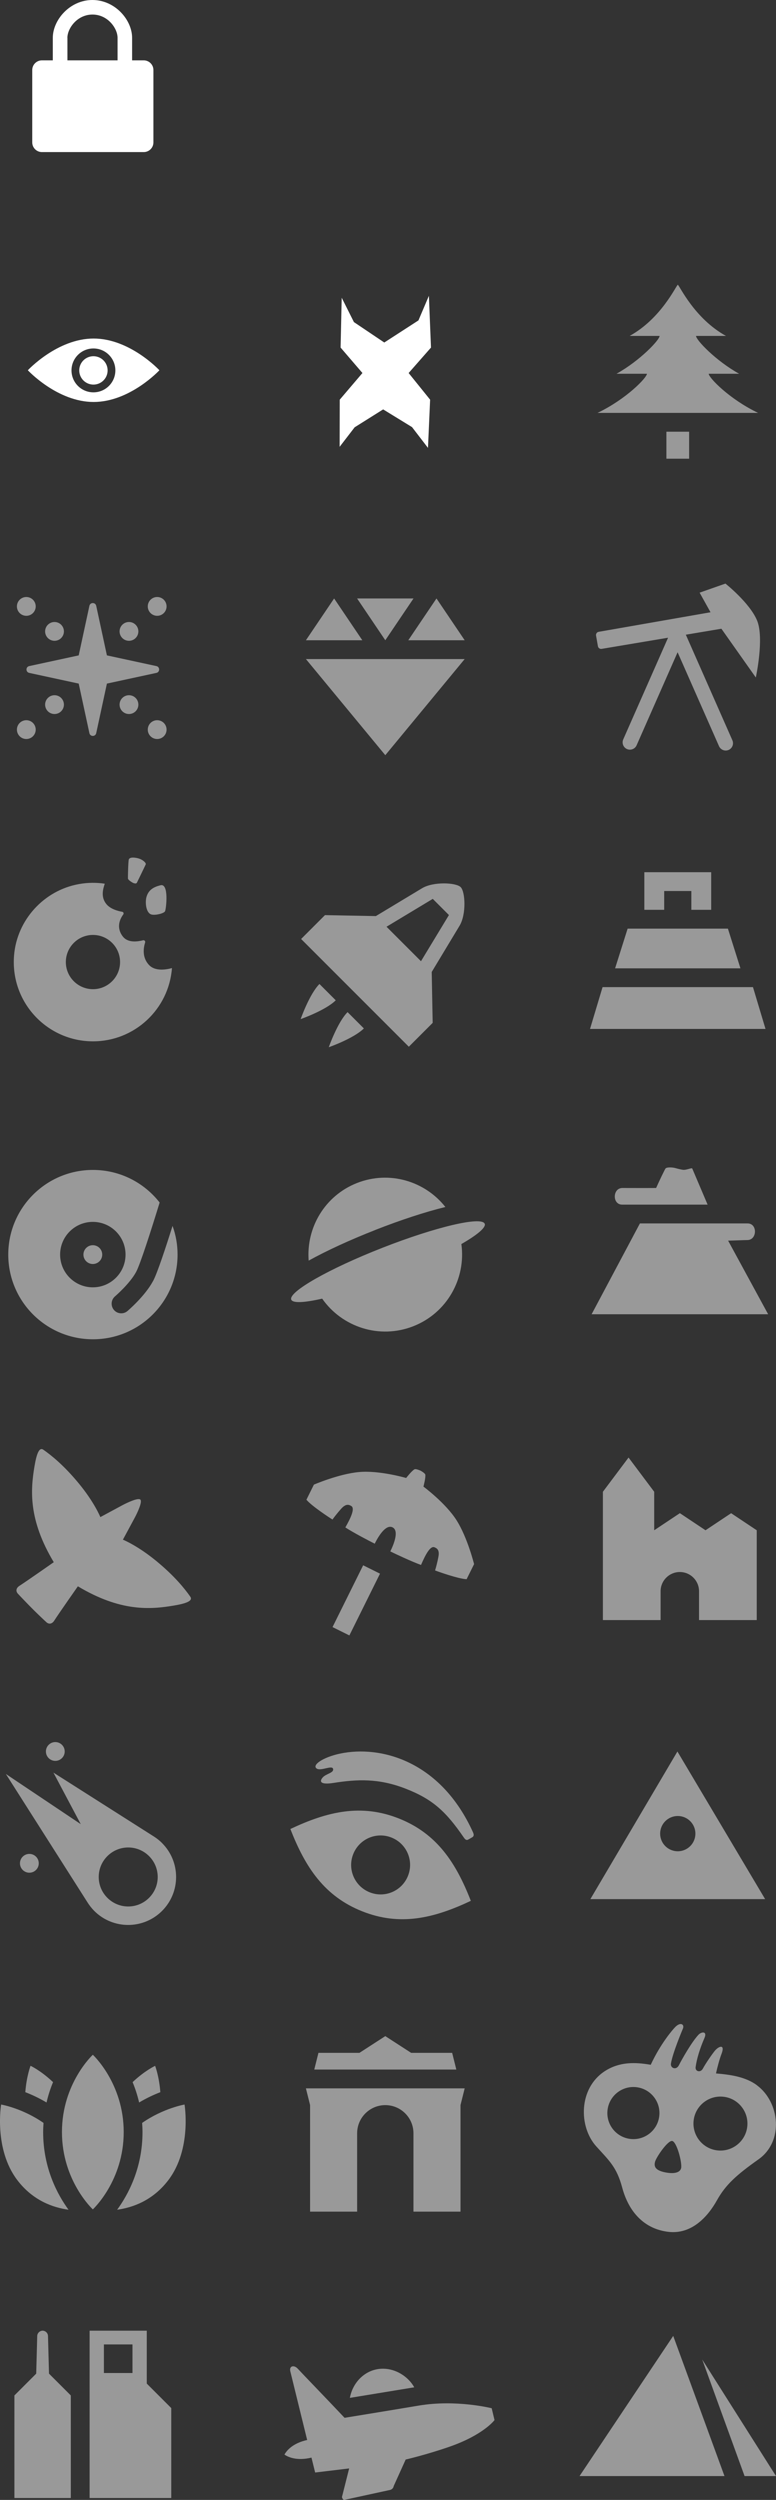<svg version="1.1" xmlns="http://www.w3.org/2000/svg" xmlns:xlink="http://www.w3.org/1999/xlink" width="185.729" height="598.176" viewBox="0,0,185.729,598.176"><rect x="0" y="0" width="185.729" height="598.176" fill="#333333" stroke="none"/><defs><linearGradient x1="239.354" y1="119.042" x2="239.354" y2="161.482" gradientUnits="userSpaceOnUse" id="color-1"><stop offset="0" stop-color="#ffffff" stop-opacity="0"/><stop offset="1" stop-color="#ffffff" stop-opacity="0"/></linearGradient><linearGradient x1="169.543" y1="117.532" x2="169.543" y2="148.342" gradientUnits="userSpaceOnUse" id="color-2"><stop offset="0" stop-color="#ffffff" stop-opacity="0"/><stop offset="1" stop-color="#ffffff" stop-opacity="0"/></linearGradient><linearGradient x1="169.354" y1="152.922" x2="169.354" y2="161.482" gradientUnits="userSpaceOnUse" id="color-3"><stop offset="0" stop-color="#ffffff" stop-opacity="0"/><stop offset="1" stop-color="#ffffff" stop-opacity="0"/></linearGradient></defs><g transform="translate(-147.136,-50.912)"><g data-paper-data="{&quot;isPaintingLayer&quot;:true}" fill-rule="nonzero" stroke="none" stroke-linecap="butt" stroke-linejoin="miter" stroke-miterlimit="10" stroke-dasharray="" stroke-dashoffset="0" style="mix-blend-mode: normal"><path d="M183.854,67.662v17.33c0,1.27 -1.04,2.31 -2.31,2.31h-24.38c-1.27,0 -2.31,-1.04 -2.31,-2.31v-17.33c0,-1.27 1.04,-2.31 2.31,-2.31h2.61v-5.39c0,-4.26 4.06,-9.05 9.49,-9.05c5.43,0.01 9.49,4.78 9.49,9.05v5.39h2.79c1.27,0 2.31,1.04 2.31,2.31zM163.274,59.962v5.39h12v-5.39c0,-2.27 -2.34,-5.57 -6.01,-5.57c-3.66,0.01 -6,3.31 -6,5.57z" fill="#ffffff" stroke-width="1"/><path d="M259.384,149.482c-5.33,7.07 -14.59,11.67 -20.03,12c-5.45,-0.32 -14.71,-4.92 -20.03,-12l5.32,-1.4c3.61,3.07 7.83,5.09 11.61,5.85v-19.95h-10.71c-0.97,0 -1.75,-0.78 -1.75,-1.75c0,-0.97 0.78,-1.75 1.75,-1.75h10.32c-1.66,-1.13 -2.76,-3.03 -2.76,-5.19c0,-3.45 2.8,-6.25 6.25,-6.25c3.45,0 6.25,2.8 6.25,6.25c0,2.16 -1.09,4.07 -2.76,5.19h10.32c0.97,0 1.75,0.78 1.75,1.75c0,0.97 -0.78,1.75 -1.75,1.75h-10.71v19.95c3.78,-0.75 8,-2.78 11.61,-5.85zM236.604,125.312c0.01,1.52 1.24,2.74 2.76,2.74c1.51,-0.01 2.74,-1.24 2.74,-2.76c-0.01,-1.52 -1.24,-2.74 -2.76,-2.74c-1.52,0.01 -2.74,1.24 -2.74,2.76z" fill="url(#color-1)" stroke-width="1"/><g fill-opacity="0.502" fill="#ffffff" stroke-width="1"><g><g><path d="M151.914,496.762c0,-1.243 1.007,-2.25 2.25,-2.25c1.243,0 2.25,1.007 2.25,2.25c0,1.243 -1.007,2.25 -2.25,2.25c-1.243,0 -2.25,-1.007 -2.25,-2.25z"/><path d="M158.124,470.002c0,-1.243 1.007,-2.25 2.25,-2.25c1.243,0 2.25,1.007 2.25,2.25c0,1.243 -1.007,2.25 -2.25,2.25c-1.243,0 -2.25,-1.007 -2.25,-2.25z"/><path d="M185.924,491.922c4.48,4.48 4.48,11.75 0,16.23c-4.48,4.48 -11.75,4.48 -16.23,0c-0.64,-0.65 -1.18,-1.35 -1.64,-2.08l-19.52,-30.69l17.93,12.01l-6.54,-12.33c0,0 23.44,14.9 24.11,15.33c0.67,0.43 1.31,0.94 1.9,1.53zM182.814,495.042c-2.76,-2.76 -7.22,-2.76 -9.98,0c-2.76,2.76 -2.76,7.22 0,9.98c2.76,2.76 7.22,2.76 9.98,0c2.76,-2.76 2.76,-7.22 0,-9.98z"/><path d="M182.864,281.872c1.46,1.49 4.05,1.06 5.43,0.68c-0.73,9.8 -8.91,17.53 -18.9,17.53c-11.01,0 -19.83,-9.39 -18.89,-20.6c0.7,-8.45 7.14,-15.51 15.48,-17.02c2.15,-0.39 4.24,-0.4 6.23,-0.1c-0.44,1.3 -0.96,3.14 0.31,4.79c0.97,1.27 2.82,1.75 3.85,1.93c0.31,0.05 0.45,0.4 0.26,0.65c-0.74,0.99 -1.76,3.03 -0.16,5.19c1.28,1.73 3.69,1.27 4.91,0.98c0.31,-0.08 0.59,0.22 0.49,0.52c-0.38,1.2 -0.82,3.6 0.98,5.44zM175.874,281.112c0,-3.58 -2.91,-6.49 -6.49,-6.49c-3.58,0 -6.49,2.91 -6.49,6.49c0,3.58 2.91,6.49 6.49,6.49c3.58,0 6.49,-2.91 6.49,-6.49z"/><path d="M180.254,256.312c0.97,0.24 1.93,1.07 1.76,1.44c-0.17,0.37 -1.96,4.08 -2.1,4.35c-0.14,0.27 -0.44,0.23 -0.77,0.13c-0.33,-0.1 -1.35,-0.77 -1.38,-1.08c-0.03,-0.31 0.06,-4.32 0.21,-4.62c0.25,-0.51 1.12,-0.52 2.29,-0.23z"/><path d="M186.644,268.942c-0.26,0.55 -2.34,1.04 -3.27,0.79c-1.31,-0.36 -1.57,-2.96 -1.15,-4.3c0.52,-1.65 1.74,-2.3 3.34,-2.7c2.06,-0.51 1.34,5.66 1.08,6.21z"/><path d="M328.034,213.022l-8.24,-11.67l-8.51,1.43l11.14,25.26c0.39,0.89 -0.01,1.92 -0.89,2.31c-0.89,0.39 -1.92,-0.02 -2.31,-0.9l-9.91,-22.47l-9.81,22.26c-0.39,0.89 -1.43,1.29 -2.31,0.9c-0.88,-0.39 -1.28,-1.43 -0.89,-2.31l10.73,-24.33l-15.9,2.67c-0.42,0.07 -0.82,-0.21 -0.89,-0.63l-0.45,-2.55c-0.07,-0.43 0.21,-0.83 0.63,-0.9l26.77,-4.68l-2.61,-4.69l6.18,-2.17c0,0 5.82,4.61 7.57,8.83c1.75,4.23 -0.3,13.65 -0.3,13.65z"/><path d="M330.984,365.382h-42.25l11.56,-21.73h25.78c2.39,0 2.31,3.98 -0.08,3.98c-0.69,0 -2.7,0.1 -4.59,0.14z"/><path d="M312.824,330.522l3.67,8.63h-20.46c-2.39,0 -2.31,-3.98 0.08,-3.98c0.78,0 5.51,0.02 8.06,0c0.72,-1.63 2.13,-4.57 2.27,-4.69c0.42,-0.37 1.84,-0.22 2.31,-0.08c0.47,0.14 1.43,0.37 1.84,0.42c0.88,0.1 2.07,-0.56 2.24,-0.3z"/><path d="M167.104,351.112c0,-1.243 1.007,-2.25 2.25,-2.25c1.243,0 2.25,1.007 2.25,2.25c0,1.243 -1.007,2.25 -2.25,2.25c-1.243,0 -2.25,-1.007 -2.25,-2.25z"/><path d="M183.774,357.442c1.02,-1.91 3.02,-7.99 4.66,-13.2c0.78,2.15 1.2,4.46 1.2,6.87c0,11.19 -9.07,20.26 -20.26,20.26c-11.19,0 -20.26,-9.07 -20.26,-20.26c0,-11.19 9.07,-20.26 20.26,-20.26c6.49,0 12.26,3.05 15.97,7.8c-2.05,6.7 -4.64,14.77 -5.63,16.61c-1.5,2.79 -5.01,5.81 -5.05,5.84c-0.97,0.83 -1.08,2.28 -0.26,3.25c0.45,0.54 1.1,0.81 1.75,0.81c0.53,0 1.06,-0.18 1.49,-0.55c0.17,-0.14 4.21,-3.6 6.12,-7.17zM169.354,358.942c4.32,0 7.83,-3.51 7.83,-7.83c0,-4.32 -3.5,-7.83 -7.83,-7.83c-4.33,0 -7.83,3.51 -7.83,7.83c0,4.33 3.51,7.83 7.83,7.83z"/><path d="M263.154,343.722c0.35,0.9 -1.82,2.7 -5.62,4.88c0.01,0 0.03,0 0.03,0c1.13,8.24 -3.43,16.48 -11.51,19.65c-8.08,3.17 -17.03,0.22 -21.8,-6.59c0.01,-0.01 0.02,-0.02 0.02,-0.02c-4.27,0.98 -7.08,1.14 -7.43,0.24c-0.73,-1.84 9.05,-7.4 21.84,-12.41c12.79,-5.01 23.74,-7.58 24.46,-5.74z"/><path d="M237.004,345.202c-6.1,2.39 -11.74,4.99 -15.99,7.35c-0.62,-7.87 3.86,-15.55 11.59,-18.58c7.73,-3.03 16.24,-0.45 21.13,5.75c-4.73,1.15 -10.63,3.08 -16.73,5.47z"/><path d="M324.354,282.612h-15h-15l3,-9.5h12h12z"/><path d="M330.354,297.112h-21h-21l3,-10h18h18z"/><path d="M317.354,259.612v9h-4.75v-4.5h-6.5v4.5h-4.75v-9z"/><path d="M165.974,207.732l2.56,-11.86c0.19,-0.88 1.44,-0.88 1.63,0l2.56,11.86l11.84,2.56c0.88,0.19 0.88,1.44 0,1.63l-11.84,2.56l-2.56,11.86c-0.19,0.88 -1.44,0.88 -1.63,0l-2.56,-11.86l-11.84,-2.56c-0.88,-0.19 -0.88,-1.44 0,-1.63z"/><path d="M175.754,201.992c0,-1.243 1.007,-2.25 2.25,-2.25c1.243,0 2.25,1.007 2.25,2.25c0,1.243 -1.007,2.25 -2.25,2.25c-1.243,0 -2.25,-1.007 -2.25,-2.25z"/><path d="M182.504,196.012c0,-1.243 1.007,-2.25 2.25,-2.25c1.243,0 2.25,1.007 2.25,2.25c0,1.243 -1.007,2.25 -2.25,2.25c-1.243,0 -2.25,-1.007 -2.25,-2.25z"/><path d="M151.184,225.492c0,-1.243 1.007,-2.25 2.25,-2.25c1.243,0 2.25,1.007 2.25,2.25c0,1.243 -1.007,2.25 -2.25,2.25c-1.243,0 -2.25,-1.007 -2.25,-2.25z"/><path d="M157.934,219.512c0,-1.243 1.007,-2.25 2.25,-2.25c1.243,0 2.25,1.007 2.25,2.25c0,1.243 -1.007,2.25 -2.25,2.25c-1.243,0 -2.25,-1.007 -2.25,-2.25z"/><path d="M175.754,219.512c0,-1.243 1.007,-2.25 2.25,-2.25c1.243,0 2.25,1.007 2.25,2.25c0,1.243 -1.007,2.25 -2.25,2.25c-1.243,0 -2.25,-1.007 -2.25,-2.25z"/><path d="M182.504,225.492c0,-1.243 1.007,-2.25 2.25,-2.25c1.243,0 2.25,1.007 2.25,2.25c0,1.243 -1.007,2.25 -2.25,2.25c-1.243,0 -2.25,-1.007 -2.25,-2.25z"/><path d="M157.934,201.992c0,-1.243 1.007,-2.25 2.25,-2.25c1.243,0 2.25,1.007 2.25,2.25c0,1.243 -1.007,2.25 -2.25,2.25c-1.243,0 -2.25,-1.007 -2.25,-2.25z"/><path d="M151.184,196.012c0,-1.243 1.007,-2.25 2.25,-2.25c1.243,0 2.25,1.007 2.25,2.25c0,1.243 -1.007,2.25 -2.25,2.25c-1.243,0 -2.25,-1.007 -2.25,-2.25z"/><path d="M258.354,208.612l-19,23l-19,-23z"/><path d="M246.104,194.112l-6.75,10l-6.75,-10z"/><path d="M244.854,204.112l6.75,-10l6.75,10z"/><path d="M220.354,204.112l6.75,-10l6.75,10z"/><path d="M309.264,470.002l21,35.33h-41.83l20.84,-35.33zM313.574,489.662c0,-2.33 -1.89,-4.22 -4.22,-4.22c-2.33,0 -4.22,1.89 -4.22,4.22c0,2.33 1.89,4.22 4.22,4.22c2.33,0 4.22,-1.89 4.22,-4.22z"/><path d="M227.494,290.262c-2.4,2.4 -8.4,4.5 -8.4,4.5c0,0 2.1,-6 4.5,-8.4z"/><path d="M234.224,296.992c-2.4,2.4 -8.4,4.5 -8.4,4.5c0,0 2.1,-6 4.5,-8.4z"/><path d="M250.694,295.662l-5.71,5.71l-12.89,-12.89l-12.89,-12.89l5.71,-5.71l12.18,0.23l11.07,-6.67c2.71,-1.62 8.11,-1.37 9.23,-0.26c1.12,1.11 1.37,6.53 -0.26,9.23l-6.67,11.07zM247.894,280.912l6.69,-11.05l-3.87,-3.87l-11.07,6.67z"/><path d="M256.464,414.762c2.59,4.15 4.14,10.41 4.14,10.41c0,0 -1.59,3.21 -1.79,3.61c-1.99,-0.09 -6.79,-1.8 -7.55,-2.1c0.41,-1.29 0.85,-3.28 0.88,-3.84c0.05,-0.93 -0.27,-1.43 -1.05,-1.71c-1,-0.36 -2.14,1.8 -3.19,4.24c-2.18,-0.78 -6.07,-2.61 -7.35,-3.24c1.09,-2.22 2.01,-5.03 0.53,-5.76c-1.48,-0.73 -3.16,1.69 -4.26,3.91c-1.28,-0.64 -5.09,-2.62 -7.03,-3.89c1.31,-2.31 2.34,-4.52 1.44,-5.11c-0.69,-0.45 -1.28,-0.4 -2,0.2c-0.43,0.36 -1.74,1.92 -2.52,3.02c-0.69,-0.42 -4.96,-3.21 -6.24,-4.74c0.2,-0.39 1.79,-3.61 1.79,-3.61c0,0 5.91,-2.56 10.79,-3.01c4.87,-0.46 11.29,1.42 11.29,1.42c0,0 1.4,-1.81 2.03,-2.09c0.34,-0.15 1.42,0.34 1.42,0.34c0,0 1.04,0.57 1.13,0.93c0.15,0.66 -0.44,2.88 -0.44,2.88c0,0 5.38,3.98 7.97,8.13z"/><path d="M226.725,440.237l7.329,-14.783l4.032,1.999l-7.329,14.783z"/><path d="M322.114,412.982l6.14,4.09v21.49h-13.81v-6.9c0,-2.54 -2.06,-4.6 -4.6,-4.6c-2.54,0 -4.6,2.06 -4.6,4.6v6.9h-13.81v-30.7l6.14,-8.19l6.14,8.19v9.21l6.14,-4.09l6.14,4.09l6.14,-4.09z"/><path d="M192.684,432.972c0.7,1.01 -1.04,1.63 -3.95,2.12c-5.65,0.95 -12.75,1.5 -22.96,-4.61c0,0 -4.59,6.54 -5.64,8.19c-0.64,1 -1.43,0.81 -1.85,0.44c-0.43,-0.37 -3.19,-3.02 -3.52,-3.39c-0.36,-0.34 -3.01,-3.09 -3.39,-3.52c-0.37,-0.42 -0.56,-1.21 0.44,-1.85c1.64,-1.05 8.19,-5.64 8.19,-5.64c-6.12,-10.21 -5.56,-17.31 -4.61,-22.96c0.49,-2.92 1.11,-4.66 2.12,-3.95c1.95,1.36 4.94,3.77 8.47,8.05c3.78,4.58 5.17,8.07 5.17,8.07c0,0 3.72,-2.01 5.12,-2.76c1.41,-0.76 3.95,-1.93 4.46,-1.42c0.51,0.51 -0.66,3.06 -1.42,4.46c-0.75,1.4 -2.76,5.12 -2.76,5.12c0,0 3.49,1.39 8.07,5.17c4.28,3.53 6.69,6.52 8.05,8.46z"/><path d="M259.824,505.742c-8.89,4.2 -16.97,6.1 -26.01,2.5c-9.05,-3.6 -13.61,-10.53 -17.18,-19.69c8.89,-4.2 16.97,-6.1 26.01,-2.5c9.04,3.6 13.61,10.53 17.18,19.69zM240.844,490.602c-3.62,-1.45 -7.72,0.32 -9.16,3.94c-1.45,3.62 0.32,7.72 3.94,9.16c3.62,1.45 7.72,-0.32 9.16,-3.94c1.45,-3.62 -0.32,-7.72 -3.94,-9.16z"/><path d="M260.354,489.372c0.24,0.53 0.22,0.92 -0.19,1.16c-0.63,0.37 -0.54,0.31 -0.97,0.55c-0.35,0.2 -0.66,0.09 -1.05,-0.49c-4.28,-6.24 -7.45,-9.17 -13.95,-11.7c-6.46,-2.51 -11.59,-2.25 -17.21,-1.37c-3.23,0.51 -3.44,-0.35 -2.62,-1.29c0.82,-0.94 2.71,-1.09 2.5,-2.05c-0.22,-1.01 -2.94,0.6 -3.94,-0.1c-1.18,-0.83 1.5,-2.7 5.61,-3.57c9.65,-2.04 24.06,1.68 31.82,18.85z"/></g><path d="M187.434,572.562c-3.76,4.94 -8.58,6.58 -12.26,7.09c2.6,-3.56 6.07,-9.92 6.07,-18.57c0,-0.75 -0.04,-1.48 -0.09,-2.2c5.06,-3.53 10.15,-4.4 10.15,-4.4c0,0 1.79,10.64 -3.87,18.08z"/><path d="M158.274,553.992c-1.81,-1.08 -3.56,-1.88 -5.08,-2.47c0.3,-3.86 1.25,-6.31 1.25,-6.31c0,0 2.44,1.12 5.39,3.91c-0.61,1.47 -1.15,3.1 -1.56,4.87z"/><path d="M176.744,561.072c0,11.68 -7.39,18.5 -7.39,18.5c0,0 -7.39,-6.82 -7.39,-18.5c0,-11.68 7.39,-18.5 7.39,-18.5c0,0 7.39,6.82 7.39,18.5z"/><path d="M185.514,551.522c-1.53,0.59 -3.27,1.39 -5.08,2.47c-0.41,-1.77 -0.95,-3.39 -1.56,-4.87c2.95,-2.78 5.39,-3.9 5.39,-3.9c0,0 0.95,2.45 1.25,6.31z"/><path d="M147.404,554.482c0,0 5.09,0.87 10.15,4.4c-0.05,0.72 -0.09,1.45 -0.09,2.2c0,8.65 3.47,15.01 6.07,18.57c-3.68,-0.51 -8.5,-2.15 -12.26,-7.09c-5.66,-7.44 -3.87,-18.08 -3.87,-18.08z"/><path d="M258.354,550.612l-1,4v25.5h-11.26v-18.75c0,-3.72 -3.02,-6.74 -6.74,-6.74c-3.72,0 -6.74,3.02 -6.74,6.74v18.75h-11.26v-25.5l-1,-4z"/><path d="M256.354,546.112h-34l1,-4h9.82l6.18,-4l6.18,4h9.82z"/><path d="M328.334,549.902c5.42,4.04 6.47,13.36 0.35,17.69c-5.31,3.76 -7.88,6.09 -9.94,9.78c-2.39,4.28 -6.26,8.17 -11.57,7.58c-5.86,-0.66 -9.57,-4.8 -11.12,-10.6c-1.31,-4.88 -3.05,-6.37 -6.19,-9.84c-4.28,-4.73 -4.26,-13.91 2,-18c3.51,-2.29 7.28,-2.19 11.02,-1.54c2.32,-5.02 5.27,-8.46 5.93,-9.1c1.27,-1.22 2.16,-0.51 1.78,0.42c-0.25,0.61 -2.45,5.82 -2.87,8.37c-0.19,1.12 1.26,1.69 1.91,0.4c0.6,-1.2 3.01,-5.51 4.68,-7.28c0.72,-0.76 2.15,-0.89 1.43,0.77c-1.1,2.55 -1.84,4.93 -2.12,6.98c-0.14,1.04 1.17,1.41 1.74,0.35c0.7,-1.31 2.31,-3.61 2.91,-4.32c0.93,-1.08 2.48,-1.6 1.54,0.83c-0.46,1.19 -1.01,3.22 -1.31,4.65c3.48,0.29 7.08,0.8 9.82,2.84zM304.924,557.262c0.41,-3.42 -2.03,-6.52 -5.45,-6.93c-3.42,-0.41 -6.52,2.03 -6.93,5.45c-0.41,3.42 2.03,6.52 5.45,6.93c3.42,0.41 6.52,-2.03 6.93,-5.45zM310.164,569.702c0.26,-1.36 -1.05,-6.29 -2.14,-6.5c-1.04,-0.2 -3.86,3.92 -4.12,5.02c-0.24,1 -0.06,1.99 2.44,2.49c2.57,0.51 3.64,-0.17 3.81,-1.02zM320.334,552.622c-3.54,-0.42 -6.76,2.11 -7.18,5.65c-0.42,3.54 2.11,6.76 5.65,7.18c3.54,0.42 6.76,-2.11 7.18,-5.65c0.42,-3.54 -2.11,-6.76 -5.65,-7.18z"/><path d="M164.084,624.092v24.54h-13.5v-24.54l5.22,-5.22l0.24,-9.01c0.02,-0.69 0.59,-1.25 1.29,-1.27c0.71,0.02 1.27,0.58 1.29,1.27l0.24,9.01z"/><path d="M182.264,621.252l5.86,5.86v21.52h-19.54v-40.04h13.68zM178.844,611.882h-6.84v6.84h6.84z"/><path d="M264.814,627.142l0.68,2.84c0,0 -2.6,3.54 -10.81,6.39c-5.56,1.93 -10.45,3.05 -10.45,3.05l-2.87,6.35c-0.07,0.46 -0.42,0.83 -0.88,0.93l-10.94,2.38c-0.19,0.05 -0.44,-0.22 -0.57,-0.66l1.73,-6.87l-8.14,0.98l-0.88,-3.57c-1.19,0.3 -4.17,0.82 -6.47,-0.72c1.35,-2.39 4.22,-3.23 5.44,-3.49l-4.05,-16.5c-0.26,-1.25 0.93,-1.52 1.8,-0.56c0.57,0.64 7.51,7.83 11.2,11.75c2.62,-0.43 10.34,-1.68 17.79,-2.93c8.97,-1.5 17.42,0.64 17.42,0.64z"/><path d="M238.804,617.692c3.11,0 6.06,1.91 7.48,4.45l-15.41,2.53c0.71,-3.86 3.85,-6.98 7.92,-6.98z"/><path d="M320.534,643.382h-34.69l22.42,-33.54z"/><path d="M332.864,643.382h-7.52l-10.14,-27.89z"/><path/></g><g><path d="M290.144,149.712c6.91,-3.31 11.83,-8.45 11.83,-9.37h-7.28c5.61,-3.12 10.31,-8.09 10.31,-9.05h-7.17c7.57,-4.18 11.08,-11.98 11.53,-12.25c0.45,0.27 3.96,8.07 11.53,12.25h-7.17c0,0.97 4.7,5.93 10.31,9.05h-7.28c0,0.92 4.91,6.06 11.83,9.37h-38.46z"/><path d="M306.634,154.212h5.44v6.46h-5.44z"/></g></g><g stroke-width="1"><path d="M167.284,148.342c-3.14,-0.96 -5.74,-2.77 -7.76,-4.87c-3.28,-3.4 -3.65,-9.29 0.08,-12.72c8.28,-7.63 7.67,-13.22 7.67,-13.22c0,0 8.84,3.82 13.17,11.29c2.5,4.31 2.18,10.01 -0.48,14.12c-1.84,2.84 -5.17,4.79 -8.53,5.39c2.9,-2.89 3.26,-6.39 3.2,-8.67c-0.15,-5.96 -4.43,-8.48 -4.43,-8.48c0,0 -1.79,2.09 -4.38,6.05c-1.75,2.67 -1.74,7.36 1.45,11.1z" fill="url(#color-2)"/><path d="M181.634,154.992v6.49h-24.56v-6.49c0,-1.14 0.98,-2.07 2.19,-2.07h20.18c1.21,0 2.19,0.92 2.19,2.07z" fill="url(#color-3)"/></g><g fill="#ffffff" stroke-width="0"><path d="M185.288,139.507c0,0 -7.049,7.59 -15.745,7.59c-8.696,0 -15.745,-7.59 -15.745,-7.59c0,0 7.049,-7.59 15.745,-7.59c8.696,0 15.745,7.59 15.745,7.59zM169.498,144.792c2.9,0 5.25,-2.35 5.25,-5.25c0,-2.9 -2.35,-5.25 -5.25,-5.25c-2.9,0 -5.25,2.35 -5.25,5.25c0,2.9 2.35,5.25 5.25,5.25z"/><path d="M169.498,142.938c1.876,0 3.396,-1.52 3.396,-3.396c0,-1.876 -1.52,-3.396 -3.396,-3.396c-1.876,0 -3.396,1.52 -3.396,3.396c0,1.876 1.52,3.396 3.396,3.396z"/></g><path d="M228.45,146.546l5.434,-6.378l-5.228,-6.088l0.266,-11.922l2.919,5.822l7.269,4.89l8.178,-5.291l2.501,-5.886l0.498,12.388l-5.349,6.088l5.143,6.378l-0.511,11.536l-3.817,-4.972l-6.914,-4.241l-6.825,4.288l-3.589,4.666z" fill="#ffffff" stroke-width="0"/></g></g></svg><!--rotationCenter:92.86435462510076:299.087965-->
